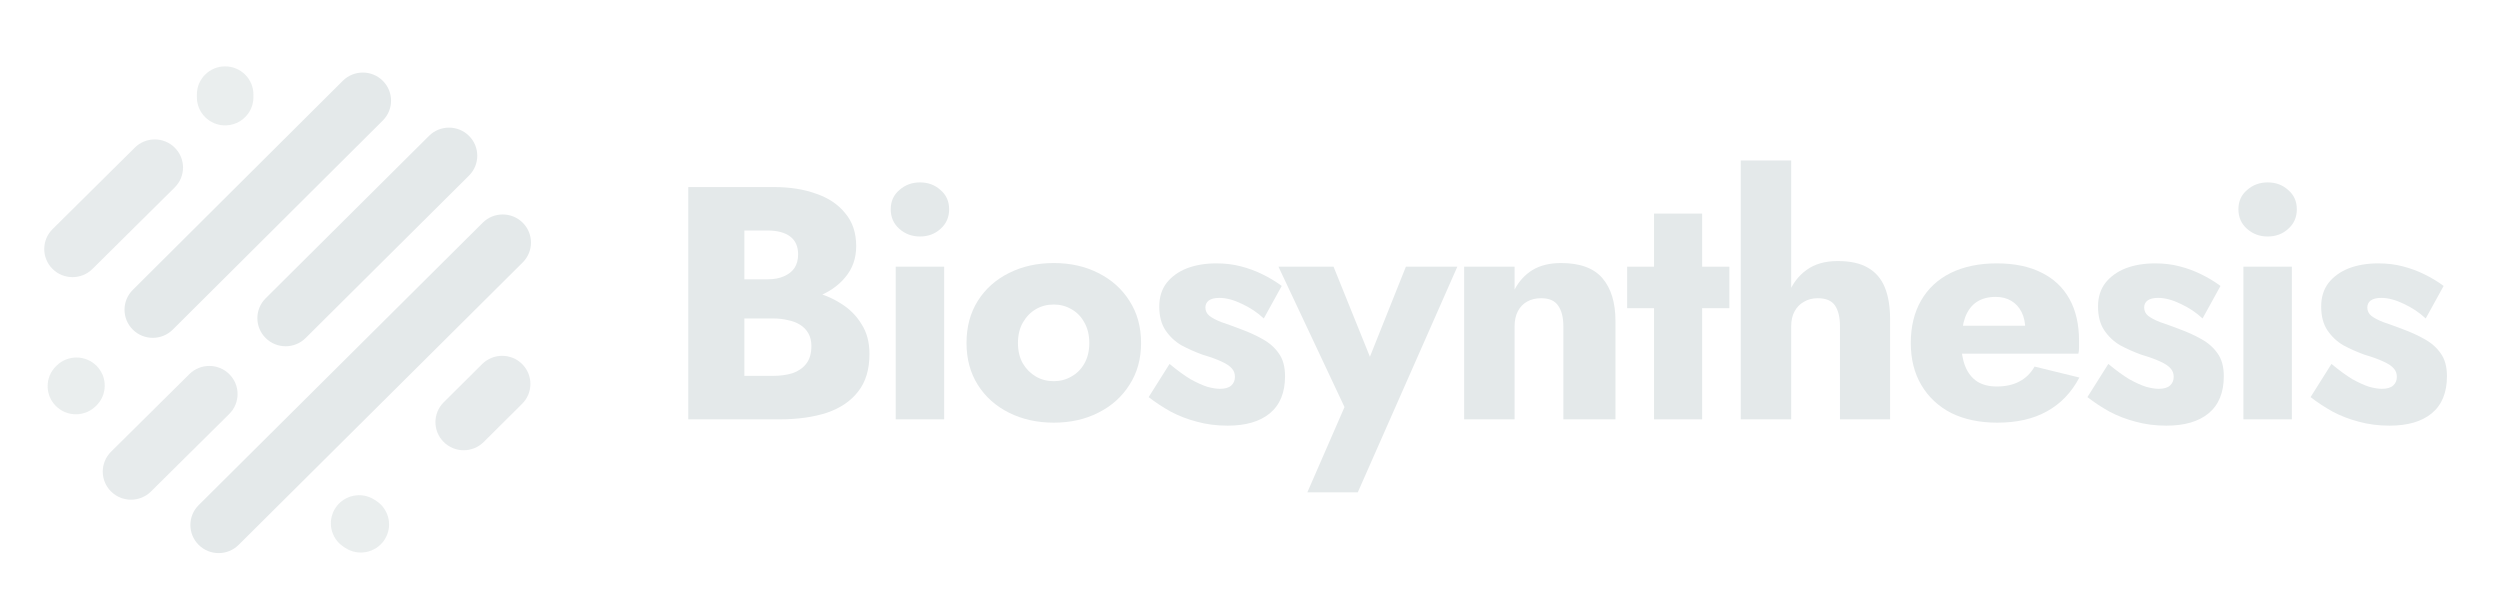 <svg width="226" height="54" viewBox="0 0 226 54" fill="none" xmlns="http://www.w3.org/2000/svg">
<g filter="url(#filter0_d_106_36)">
<path opacity="0.8" fill-rule="evenodd" clip-rule="evenodd" d="M8.72 29.063C9.718 30.055 9.718 31.663 8.72 32.656L8.669 32.706C7.671 33.699 6.053 33.699 5.055 32.706C4.057 31.714 4.057 30.106 5.055 29.114L5.106 29.063C6.104 28.071 7.722 28.071 8.72 29.063Z" fill="#E4E9EA"/>
<path opacity="0.9" fill-rule="evenodd" clip-rule="evenodd" d="M20.732 29.828C21.728 30.822 21.725 32.43 20.726 33.421L13.648 40.432C12.648 41.422 11.03 41.419 10.034 40.426C9.038 39.432 9.041 37.823 10.041 36.833L17.119 29.821C18.118 28.831 19.736 28.834 20.732 29.828Z" fill="#E4E9EA"/>
<path opacity="0.8" fill-rule="evenodd" clip-rule="evenodd" d="M30.339 41.898C31.121 40.731 32.708 40.415 33.882 41.194L34.035 41.295C35.209 42.073 35.527 43.651 34.744 44.818C33.961 45.986 32.375 46.301 31.201 45.523L31.047 45.421C29.873 44.643 29.556 43.066 30.339 41.898Z" fill="#E4E9EA"/>
<path opacity="0.9" fill-rule="evenodd" clip-rule="evenodd" d="M47.201 28.911C48.199 29.903 48.199 31.511 47.201 32.503L43.726 35.958C42.728 36.95 41.11 36.95 40.112 35.958C39.114 34.966 39.114 33.358 40.112 32.365L43.587 28.911C44.585 27.919 46.203 27.919 47.201 28.911Z" fill="#E4E9EA"/>
<path fill-rule="evenodd" clip-rule="evenodd" d="M47.252 16.132C48.25 17.124 48.25 18.733 47.252 19.725L21.572 45.256C20.575 46.248 18.957 46.248 17.959 45.256C16.961 44.264 16.961 42.656 17.959 41.663L43.638 16.132C44.636 15.14 46.254 15.14 47.252 16.132Z" fill="#E4E9EA"/>
<path fill-rule="evenodd" clip-rule="evenodd" d="M42.397 8.282C43.395 9.274 43.395 10.883 42.397 11.875L27.628 26.558C26.63 27.55 25.012 27.55 24.015 26.558C23.017 25.566 23.017 23.958 24.015 22.966L38.783 8.282C39.781 7.29 41.399 7.29 42.397 8.282Z" fill="#E4E9EA"/>
<path fill-rule="evenodd" clip-rule="evenodd" d="M34.602 3.302C35.601 4.293 35.602 5.902 34.605 6.895L15.62 25.795C14.623 26.788 13.005 26.789 12.006 25.798C11.008 24.806 11.007 23.198 12.004 22.205L30.989 3.304C31.986 2.312 33.604 2.311 34.602 3.302Z" fill="#E4E9EA"/>
<path opacity="0.9" fill-rule="evenodd" clip-rule="evenodd" d="M15.801 9.352C16.797 10.346 16.794 11.954 15.794 12.945L8.359 20.312C7.359 21.302 5.741 21.3 4.745 20.306C3.749 19.312 3.752 17.704 4.752 16.713L12.187 9.346C13.187 8.356 14.805 8.358 15.801 9.352Z" fill="#E4E9EA"/>
<path opacity="0.8" fill-rule="evenodd" clip-rule="evenodd" d="M20.353 2C21.764 2 22.908 3.137 22.908 4.54V4.794C22.908 6.197 21.764 7.335 20.353 7.335C18.942 7.335 17.798 6.197 17.798 4.794V4.54C17.798 3.137 18.942 2 20.353 2Z" fill="#E4E9EA"/>
<path d="M66 23.469H69.93C71.39 23.469 72.67 23.269 73.77 22.869C74.89 22.449 75.77 21.849 76.41 21.069C77.07 20.289 77.4 19.349 77.4 18.249C77.4 17.049 77.07 16.059 76.41 15.279C75.77 14.479 74.89 13.889 73.77 13.509C72.67 13.109 71.39 12.909 69.93 12.909H62.22V33.909H70.44C72.1 33.909 73.54 33.709 74.76 33.309C75.98 32.889 76.92 32.249 77.58 31.389C78.26 30.529 78.6 29.399 78.6 27.999C78.6 26.939 78.36 26.039 77.88 25.299C77.42 24.539 76.8 23.919 76.02 23.439C75.24 22.939 74.37 22.579 73.41 22.359C72.45 22.139 71.46 22.029 70.44 22.029H66V24.789H69.87C70.37 24.789 70.82 24.839 71.22 24.939C71.64 25.019 72.01 25.159 72.33 25.359C72.65 25.559 72.9 25.819 73.08 26.139C73.26 26.459 73.35 26.839 73.35 27.279C73.35 27.959 73.19 28.499 72.87 28.899C72.57 29.279 72.16 29.559 71.64 29.739C71.12 29.899 70.53 29.979 69.87 29.979H67.29V16.839H69.39C70.27 16.839 70.95 17.019 71.43 17.379C71.91 17.739 72.15 18.279 72.15 18.999C72.15 19.479 72.04 19.889 71.82 20.229C71.6 20.549 71.28 20.799 70.86 20.979C70.46 21.159 69.97 21.249 69.39 21.249H66V23.469Z" fill="#E4E9EA"/>
<path d="M80.522 14.919C80.522 15.639 80.782 16.229 81.302 16.689C81.822 17.149 82.442 17.379 83.162 17.379C83.902 17.379 84.522 17.149 85.022 16.689C85.542 16.229 85.802 15.639 85.802 14.919C85.802 14.199 85.542 13.619 85.022 13.179C84.522 12.719 83.902 12.489 83.162 12.489C82.442 12.489 81.822 12.719 81.302 13.179C80.782 13.619 80.522 14.199 80.522 14.919ZM80.972 20.109V33.909H85.352V20.109H80.972Z" fill="#E4E9EA"/>
<path d="M87.373 27.009C87.373 28.449 87.713 29.709 88.393 30.789C89.073 31.869 90.013 32.709 91.213 33.309C92.413 33.909 93.763 34.209 95.263 34.209C96.763 34.209 98.103 33.909 99.283 33.309C100.483 32.709 101.423 31.869 102.103 30.789C102.803 29.709 103.153 28.449 103.153 27.009C103.153 25.549 102.803 24.279 102.103 23.199C101.423 22.119 100.483 21.279 99.283 20.679C98.103 20.079 96.763 19.779 95.263 19.779C93.763 19.779 92.413 20.079 91.213 20.679C90.013 21.279 89.073 22.119 88.393 23.199C87.713 24.279 87.373 25.549 87.373 27.009ZM92.023 27.009C92.023 26.289 92.173 25.669 92.473 25.149C92.773 24.629 93.163 24.229 93.643 23.949C94.123 23.669 94.663 23.529 95.263 23.529C95.843 23.529 96.373 23.669 96.853 23.949C97.353 24.229 97.743 24.629 98.023 25.149C98.323 25.669 98.473 26.289 98.473 27.009C98.473 27.729 98.323 28.349 98.023 28.869C97.743 29.369 97.353 29.759 96.853 30.039C96.373 30.319 95.843 30.459 95.263 30.459C94.663 30.459 94.123 30.319 93.643 30.039C93.163 29.759 92.773 29.369 92.473 28.869C92.173 28.349 92.023 27.729 92.023 27.009Z" fill="#E4E9EA"/>
<path d="M105.728 28.899L103.838 31.899C104.458 32.379 105.128 32.819 105.848 33.219C106.568 33.599 107.348 33.899 108.188 34.119C109.048 34.359 109.978 34.479 110.978 34.479C112.618 34.479 113.888 34.109 114.788 33.369C115.708 32.609 116.168 31.489 116.168 30.009C116.168 29.149 115.978 28.459 115.598 27.939C115.238 27.419 114.748 26.989 114.128 26.649C113.528 26.309 112.868 26.009 112.148 25.749C111.468 25.489 110.888 25.279 110.408 25.119C109.948 24.939 109.588 24.749 109.328 24.549C109.088 24.349 108.968 24.099 108.968 23.799C108.968 23.539 109.068 23.329 109.268 23.169C109.488 23.009 109.808 22.929 110.228 22.929C110.848 22.929 111.528 23.109 112.268 23.469C113.008 23.809 113.668 24.249 114.248 24.789L115.868 21.849C115.328 21.449 114.748 21.099 114.128 20.799C113.528 20.499 112.878 20.259 112.178 20.079C111.498 19.899 110.758 19.809 109.958 19.809C108.958 19.809 108.068 19.959 107.288 20.259C106.528 20.559 105.918 20.999 105.458 21.579C105.018 22.159 104.798 22.869 104.798 23.709C104.798 24.589 104.988 25.309 105.368 25.869C105.748 26.429 106.228 26.879 106.808 27.219C107.408 27.539 108.038 27.819 108.698 28.059C109.438 28.279 110.018 28.489 110.438 28.689C110.878 28.889 111.188 29.099 111.368 29.319C111.548 29.519 111.638 29.769 111.638 30.069C111.638 30.389 111.528 30.649 111.308 30.849C111.088 31.049 110.748 31.149 110.288 31.149C109.968 31.149 109.588 31.089 109.148 30.969C108.708 30.829 108.198 30.599 107.618 30.279C107.058 29.939 106.428 29.479 105.728 28.899Z" fill="#E4E9EA"/>
<path d="M131.743 20.109H127.093L122.683 31.149L125.023 31.179L120.553 20.109H115.573L121.543 32.799L118.183 40.509H122.743L131.743 20.109Z" fill="#E4E9EA"/>
<path d="M141.328 25.509V33.909H146.038V25.029C146.038 23.369 145.648 22.079 144.868 21.159C144.088 20.239 142.838 19.779 141.118 19.779C140.098 19.779 139.238 19.989 138.538 20.409C137.858 20.829 137.318 21.419 136.918 22.179V20.109H132.358V33.909H136.918V25.509C136.918 24.969 137.018 24.509 137.218 24.129C137.418 23.749 137.698 23.459 138.058 23.259C138.418 23.059 138.838 22.959 139.318 22.959C140.038 22.959 140.548 23.179 140.848 23.619C141.168 24.059 141.328 24.689 141.328 25.509Z" fill="#E4E9EA"/>
<path d="M147.094 20.109V23.859H156.334V20.109H147.094ZM149.524 15.309V33.909H153.874V15.309H149.524Z" fill="#E4E9EA"/>
<path d="M161.924 10.509H157.364V33.909H161.924V10.509ZM166.334 25.509V33.909H170.864V24.849C170.864 23.709 170.704 22.749 170.384 21.969C170.064 21.189 169.554 20.599 168.854 20.199C168.174 19.799 167.264 19.599 166.124 19.599C164.984 19.599 164.044 19.869 163.304 20.409C162.584 20.929 162.045 21.639 161.685 22.539C161.325 23.419 161.145 24.409 161.145 25.509H161.924C161.924 24.969 162.024 24.519 162.224 24.159C162.424 23.779 162.704 23.489 163.064 23.289C163.424 23.069 163.845 22.959 164.325 22.959C165.065 22.959 165.584 23.179 165.884 23.619C166.184 24.059 166.334 24.689 166.334 25.509Z" fill="#E4E9EA"/>
<path d="M180.565 34.209C182.325 34.209 183.815 33.869 185.035 33.189C186.275 32.509 187.255 31.489 187.975 30.129L183.925 29.139C183.585 29.739 183.125 30.189 182.545 30.489C181.985 30.789 181.305 30.939 180.505 30.939C179.805 30.939 179.215 30.789 178.735 30.489C178.255 30.169 177.895 29.709 177.655 29.109C177.415 28.509 177.295 27.789 177.295 26.949C177.315 26.029 177.435 25.269 177.655 24.669C177.895 24.049 178.245 23.589 178.705 23.289C179.165 22.989 179.735 22.839 180.415 22.839C180.955 22.839 181.425 22.959 181.825 23.199C182.225 23.439 182.535 23.779 182.755 24.219C182.975 24.659 183.085 25.179 183.085 25.779C183.085 25.919 183.045 26.099 182.965 26.319C182.905 26.519 182.825 26.689 182.725 26.829L183.805 25.449H175.285V27.969H187.885C187.925 27.829 187.945 27.659 187.945 27.459C187.945 27.239 187.945 27.019 187.945 26.799C187.945 25.319 187.655 24.059 187.075 23.019C186.495 21.979 185.655 21.189 184.555 20.649C183.455 20.089 182.105 19.809 180.505 19.809C178.905 19.809 177.515 20.099 176.335 20.679C175.175 21.259 174.285 22.089 173.665 23.169C173.045 24.249 172.735 25.529 172.735 27.009C172.735 28.469 173.055 29.739 173.695 30.819C174.335 31.899 175.235 32.739 176.395 33.339C177.575 33.919 178.965 34.209 180.565 34.209Z" fill="#E4E9EA"/>
<path d="M190.592 28.899L188.702 31.899C189.322 32.379 189.992 32.819 190.712 33.219C191.432 33.599 192.212 33.899 193.052 34.119C193.912 34.359 194.842 34.479 195.842 34.479C197.482 34.479 198.752 34.109 199.652 33.369C200.572 32.609 201.032 31.489 201.032 30.009C201.032 29.149 200.842 28.459 200.462 27.939C200.102 27.419 199.612 26.989 198.992 26.649C198.392 26.309 197.732 26.009 197.012 25.749C196.332 25.489 195.752 25.279 195.272 25.119C194.812 24.939 194.452 24.749 194.192 24.549C193.952 24.349 193.832 24.099 193.832 23.799C193.832 23.539 193.932 23.329 194.132 23.169C194.352 23.009 194.672 22.929 195.092 22.929C195.712 22.929 196.392 23.109 197.132 23.469C197.872 23.809 198.532 24.249 199.112 24.789L200.732 21.849C200.192 21.449 199.612 21.099 198.992 20.799C198.392 20.499 197.742 20.259 197.042 20.079C196.362 19.899 195.622 19.809 194.822 19.809C193.822 19.809 192.932 19.959 192.152 20.259C191.392 20.559 190.782 20.999 190.322 21.579C189.882 22.159 189.662 22.869 189.662 23.709C189.662 24.589 189.852 25.309 190.232 25.869C190.612 26.429 191.092 26.879 191.672 27.219C192.272 27.539 192.902 27.819 193.562 28.059C194.302 28.279 194.882 28.489 195.302 28.689C195.742 28.889 196.052 29.099 196.232 29.319C196.412 29.519 196.502 29.769 196.502 30.069C196.502 30.389 196.392 30.649 196.172 30.849C195.952 31.049 195.612 31.149 195.152 31.149C194.832 31.149 194.452 31.089 194.012 30.969C193.572 30.829 193.062 30.599 192.482 30.279C191.922 29.939 191.292 29.479 190.592 28.899Z" fill="#E4E9EA"/>
<path d="M202.353 14.919C202.353 15.639 202.613 16.229 203.133 16.689C203.653 17.149 204.273 17.379 204.993 17.379C205.733 17.379 206.353 17.149 206.853 16.689C207.373 16.229 207.633 15.639 207.633 14.919C207.633 14.199 207.373 13.619 206.853 13.179C206.353 12.719 205.733 12.489 204.993 12.489C204.273 12.489 203.653 12.719 203.133 13.179C202.613 13.619 202.353 14.199 202.353 14.919ZM202.803 20.109V33.909H207.183V20.109H202.803Z" fill="#E4E9EA"/>
<path d="M210.765 28.899L208.875 31.899C209.495 32.379 210.165 32.819 210.885 33.219C211.605 33.599 212.385 33.899 213.225 34.119C214.085 34.359 215.015 34.479 216.015 34.479C217.655 34.479 218.925 34.109 219.825 33.369C220.745 32.609 221.205 31.489 221.205 30.009C221.205 29.149 221.015 28.459 220.635 27.939C220.275 27.419 219.785 26.989 219.165 26.649C218.565 26.309 217.905 26.009 217.185 25.749C216.505 25.489 215.925 25.279 215.445 25.119C214.985 24.939 214.625 24.749 214.365 24.549C214.125 24.349 214.005 24.099 214.005 23.799C214.005 23.539 214.105 23.329 214.305 23.169C214.525 23.009 214.845 22.929 215.265 22.929C215.885 22.929 216.565 23.109 217.305 23.469C218.045 23.809 218.705 24.249 219.285 24.789L220.905 21.849C220.365 21.449 219.785 21.099 219.165 20.799C218.565 20.499 217.915 20.259 217.215 20.079C216.535 19.899 215.795 19.809 214.995 19.809C213.995 19.809 213.105 19.959 212.325 20.259C211.565 20.559 210.955 20.999 210.495 21.579C210.055 22.159 209.835 22.869 209.835 23.709C209.835 24.589 210.025 25.309 210.405 25.869C210.785 26.429 211.265 26.879 211.845 27.219C212.445 27.539 213.075 27.819 213.735 28.059C214.475 28.279 215.055 28.489 215.475 28.689C215.915 28.889 216.225 29.099 216.405 29.319C216.585 29.519 216.675 29.769 216.675 30.069C216.675 30.389 216.565 30.649 216.345 30.849C216.125 31.049 215.785 31.149 215.325 31.149C215.005 31.149 214.625 31.089 214.185 30.969C213.745 30.829 213.235 30.599 212.655 30.279C212.095 29.939 211.465 29.479 210.765 28.899Z" fill="#E4E9EA"/>
</g>
<defs>
<filter id="filter0_d_106_36" x="0" y="0" width="226" height="56" filterUnits="userSpaceOnUse" color-interpolation-filters="sRGB">
<feFlood flood-opacity="0" result="BackgroundImageFix"/>
<feColorMatrix in="SourceAlpha" type="matrix" values="0 0 0 0 0 0 0 0 0 0 0 0 0 0 0 0 0 0 127 0" result="hardAlpha"/>
<feOffset dy="4"/>
<feGaussianBlur stdDeviation="2"/>
<feComposite in2="hardAlpha" operator="out"/>
<feColorMatrix type="matrix" values="0 0 0 0 0 0 0 0 0 0 0 0 0 0 0 0 0 0 0.25 0"/>
<feBlend mode="normal" in2="BackgroundImageFix" result="effect1_dropShadow_106_36"/>
<feBlend mode="normal" in="SourceGraphic" in2="effect1_dropShadow_106_36" result="shape"/>
</filter>
</defs>
</svg>
